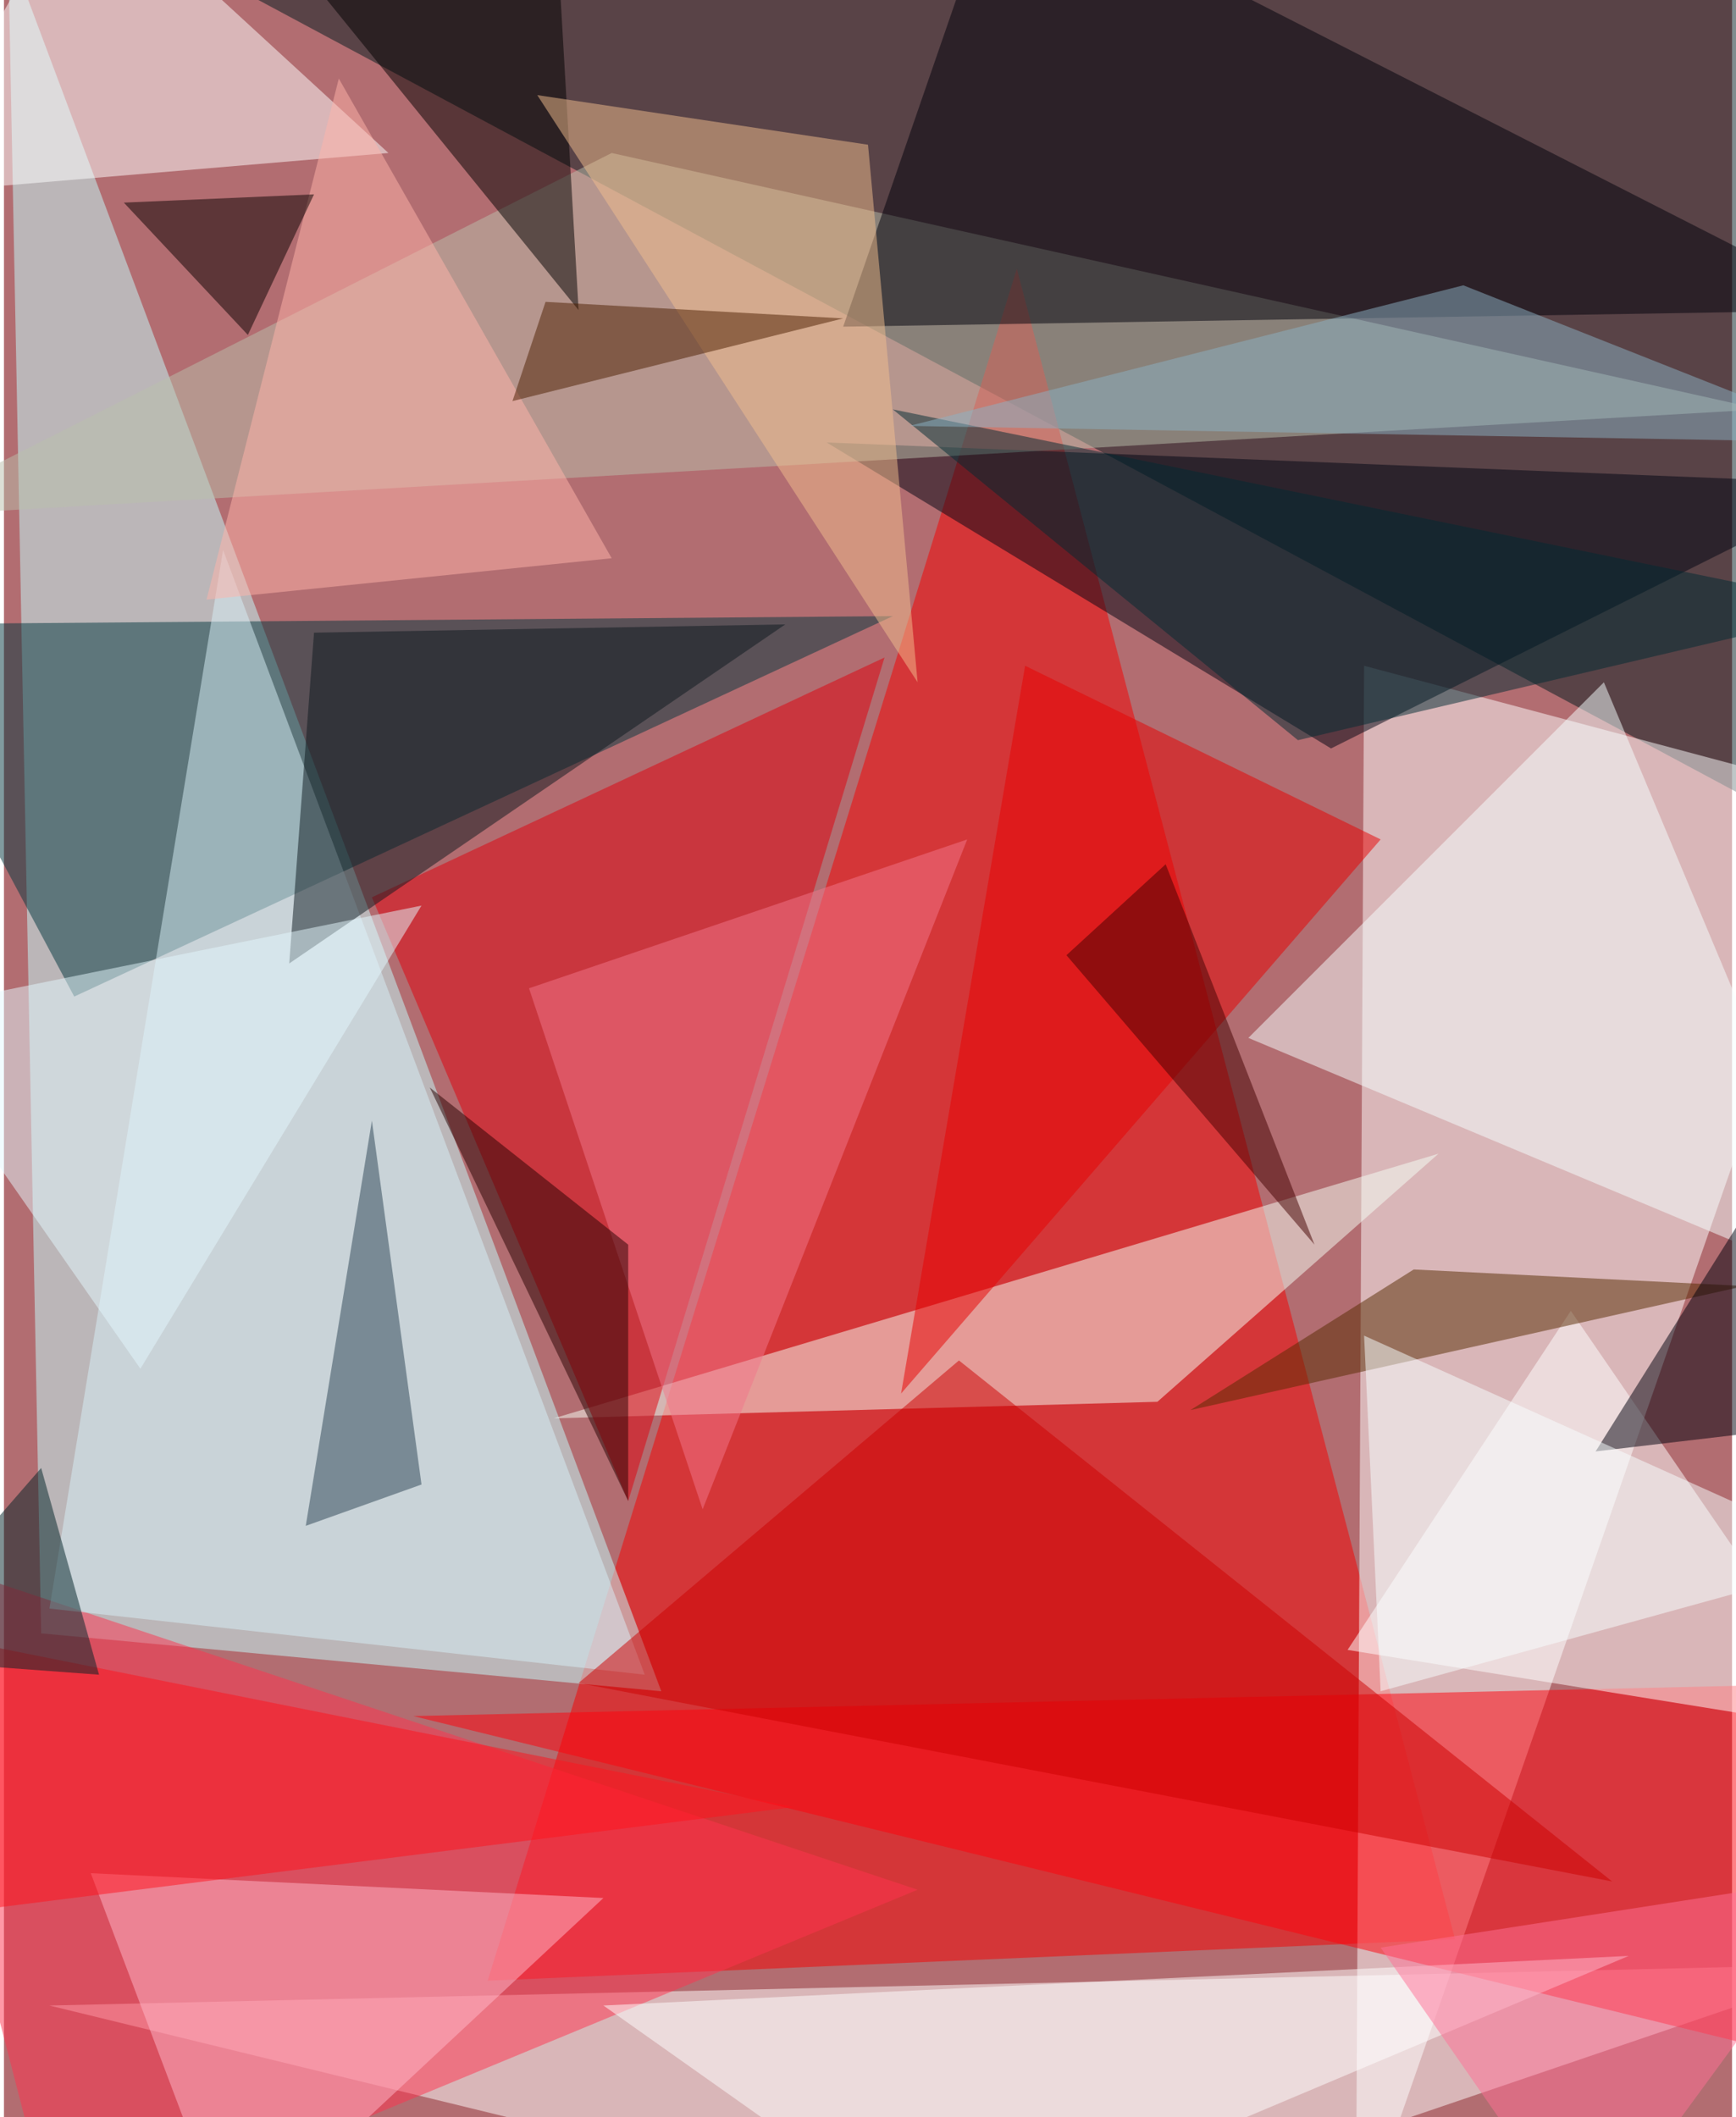 <svg xmlns="http://www.w3.org/2000/svg" width="228" height="278" viewBox="0 0 836 1024"><path fill="#b26d71" d="M0 0h836v1024H0z"/><g fill-opacity=".502"><path fill="#001a1e" d="M82-22L898-2l-32 400z"/><path fill="#f50000" d="M234 958l468-20-212-808z"/><path fill="#c3ffff" d="M18 790L2-26l316 844z"/><path fill="#fff" d="M898 386l-244 700 4-764z"/><path fill="#fff" d="M498 1086L22 970l876-20z"/><path fill="#03373e" d="M34 482l-96-180 492-4z"/><path fill="#000513" d="M898 234L642 362 398 214z"/><path fill="#ff000b" d="M898 1002V814l-700 16z"/><path fill="#babfab" d="M-54 250L294 74l556 124z"/><path fill="#f5fff6" d="M694 558L266 686l292-8z"/><path fill="#00000a" d="M406 158l492-8L482-62z"/><path fill="#fff" d="M758 634L650 798l248 40z"/><path fill="#df000c" d="M302 726l124-408-248 116z"/><path fill="#fff" d="M186 74L-50 94 38-62z"/><path fill="#ff334e" d="M-62 746l504 168-416 172z"/><path fill="#d8eff7" d="M106 266l204 544-288-32z"/><path fill="#f5ffff" d="M898 626L774 330 602 502z"/><path fill="#e70000" d="M494 322l172 84-232 268z"/><path fill="#fff" d="M786 946l-332 140-164-116z"/><path fill="#cb0000" d="M278 814l184-156 316 252z"/><path fill="#ffb8c9" d="M42 906l68 180 180-168z"/><path d="M278 150L106-62l160 4z"/><path fill="#0c191e" d="M138 466l12-160 228-4z"/><path fill="#572b00" d="M842 622l-268 60 108-68z"/><path fill="#2a4352" d="M202 718l-56 20 32-196z"/><path fill="#f2be8d" d="M258 46l160 24 24 260z"/><path fill="#00010d" d="M898 498L770 702l68-8z"/><path fill="#f1778a" d="M466 406L338 730l-84-252z"/><path fill="#270000" d="M302 726l-96-200 96 76z"/><path fill="#f7ffff" d="M898 754L658 646l8 172z"/><path fill="#ffb4a9" d="M162 38l132 232-196 20z"/><path fill="#ff7095" d="M898 906l-232 36 100 144z"/><path fill="#e3f8fd" d="M66 662l136-224-256 52z"/><path fill="#002a32" d="M430 198l196 160 272-64z"/><path fill="#080000" d="M150 94l-92 4 60 64z"/><path fill="#420000" d="M514 462l48-44 72 184z"/><path fill="#ff121d" d="M-58 786l-4 144 444-56z"/><path fill="#4c1e00" d="M246 194l16-48 144 8z"/><path fill="#8cb2c3" d="M898 214l-460-8 268-68z"/><path fill="#002226" d="M-62 802l108 8-28-100z"/></g></svg>